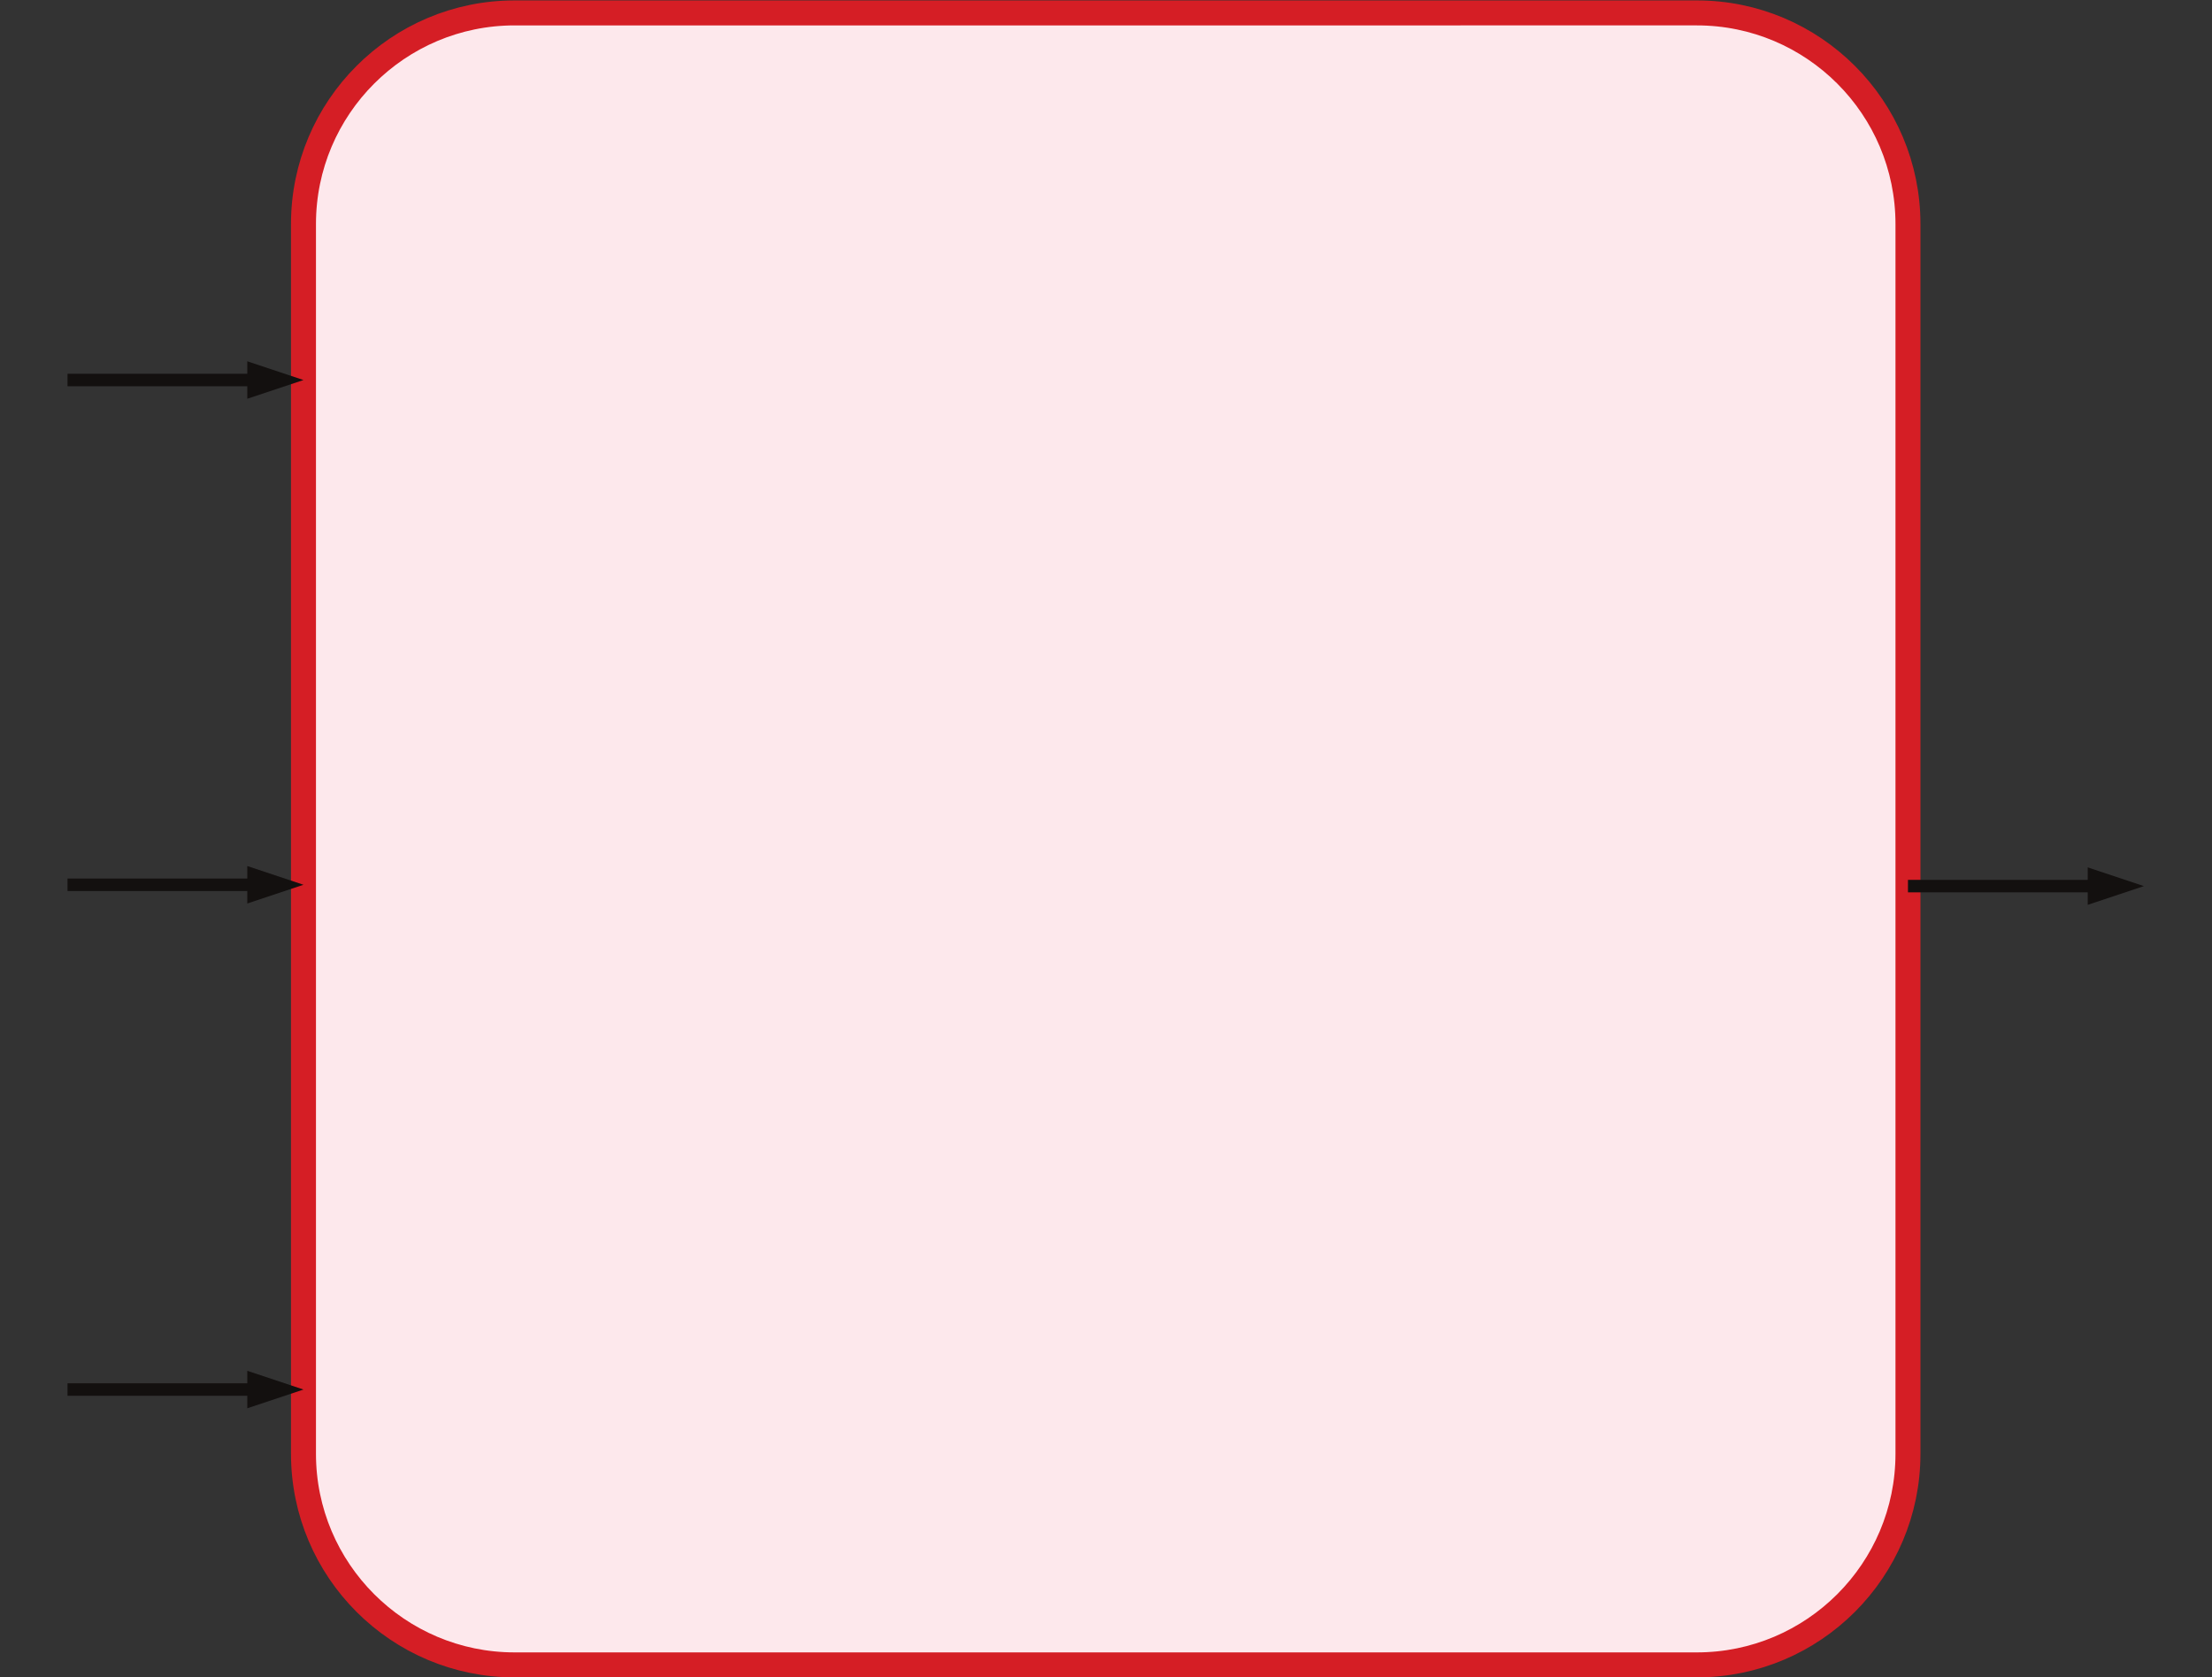 <?xml version="1.0" encoding="UTF-8" standalone="no"?>
<!-- Created with Inkscape (http://www.inkscape.org/) -->

<svg
   version="1.1"
   id="svg1"
   width="354.232"
   height="268.567"
   viewBox="0 0 354.232 268.567"
   sodipodi:docname="PyTamaro-Card-USE-function3.pdf"
   xmlns:inkscape="http://www.inkscape.org/namespaces/inkscape"
   xmlns:sodipodi="http://sodipodi.sourceforge.net/DTD/sodipodi-0.dtd"
   xmlns="http://www.w3.org/2000/svg"
   xmlns:svg="http://www.w3.org/2000/svg">
  <rect x="0" y="0" width="354.232" height="268.567" fill="#333333" stroke="none"/>
  <defs
     id="defs1" />
  <sodipodi:namedview
     id="namedview1"
     pagecolor="#ffffff"
     bordercolor="#000000"
     borderopacity="0.25"
     inkscape:showpageshadow="2"
     inkscape:pageopacity="0.0"
     inkscape:pagecheckerboard="0"
     inkscape:deskcolor="#d1d1d1">
    <inkscape:page
       x="0"
       y="0"
       inkscape:label="1"
       id="page1"
       width="354.232"
       height="268.567"
       margin="0"
       bleed="0" />
  </sodipodi:namedview>
  <g
     id="g1"
     inkscape:groupmode="layer"
     inkscape:label="1">
    <path
       id="path1"
       d="m 229.215,174.566 c 0,13.996 -11.363,25.359 -25.36,25.359 H 61.819 c -13.996,0 -25.36,-11.363 -25.36,-25.359 V 26.86 C 36.459,12.863 47.822,1.5 61.819,1.5 H 203.855 c 13.997,0 25.36,11.363 25.36,25.36 z"
       style="fill:#fde8ec;fill-opacity:1;fill-rule:evenodd;stroke:#d51e25;stroke-width:3;stroke-linecap:butt;stroke-linejoin:miter;stroke-miterlimit:10;stroke-dasharray:none;stroke-opacity:1"
       transform="matrix(1.333,0,0,-1.333,0,268.567)" />
    <path
       id="path2"
       d="m 29.709,97.451 6.75,-2.25 -6.75,-2.25 z"
       style="fill:#13100f;fill-opacity:1;fill-rule:evenodd;stroke:none"
       transform="matrix(1.333,0,0,-1.333,0,268.567)" />
    <path
       id="path3"
       d="M 8.113,95.201 H 31.059"
       style="fill:none;stroke:#13100f;stroke-width:1.5;stroke-linecap:butt;stroke-linejoin:miter;stroke-miterlimit:10;stroke-dasharray:none;stroke-opacity:1"
       transform="matrix(1.333,0,0,-1.333,0,268.567)" />
    <path
       id="path4"
       d="m 29.709,158.081 6.75,-2.25 -6.75,-2.25 z"
       style="fill:#13100f;fill-opacity:1;fill-rule:evenodd;stroke:none"
       transform="matrix(1.333,0,0,-1.333,0,268.567)" />
    <path
       id="path5"
       d="M 8.113,155.831 H 31.059"
       style="fill:none;stroke:#13100f;stroke-width:1.5;stroke-linecap:butt;stroke-linejoin:miter;stroke-miterlimit:10;stroke-dasharray:none;stroke-opacity:1"
       transform="matrix(1.333,0,0,-1.333,0,268.567)" />
    <path
       id="path6"
       d="m 29.709,36.821 6.75,-2.25 -6.75,-2.25 z"
       style="fill:#13100f;fill-opacity:1;fill-rule:evenodd;stroke:none"
       transform="matrix(1.333,0,0,-1.333,0,268.567)" />
    <path
       id="path7"
       d="M 8.113,34.571 H 31.059"
       style="fill:none;stroke:#13100f;stroke-width:1.5;stroke-linecap:butt;stroke-linejoin:miter;stroke-miterlimit:10;stroke-dasharray:none;stroke-opacity:1"
       transform="matrix(1.333,0,0,-1.333,0,268.567)" />
    <path
       id="path8"
       d="m 250.811,97.293 6.75,-2.25 -6.75,-2.25 z"
       style="fill:#13100f;fill-opacity:1;fill-rule:evenodd;stroke:none"
       transform="matrix(1.333,0,0,-1.333,0,268.567)" />
    <path
       id="path9"
       d="m 229.215,95.043 h 22.946"
       style="fill:none;stroke:#13100f;stroke-width:1.5;stroke-linecap:butt;stroke-linejoin:miter;stroke-miterlimit:10;stroke-dasharray:none;stroke-opacity:1"
       transform="matrix(1.333,0,0,-1.333,0,268.567)" />
  </g>
</svg>
